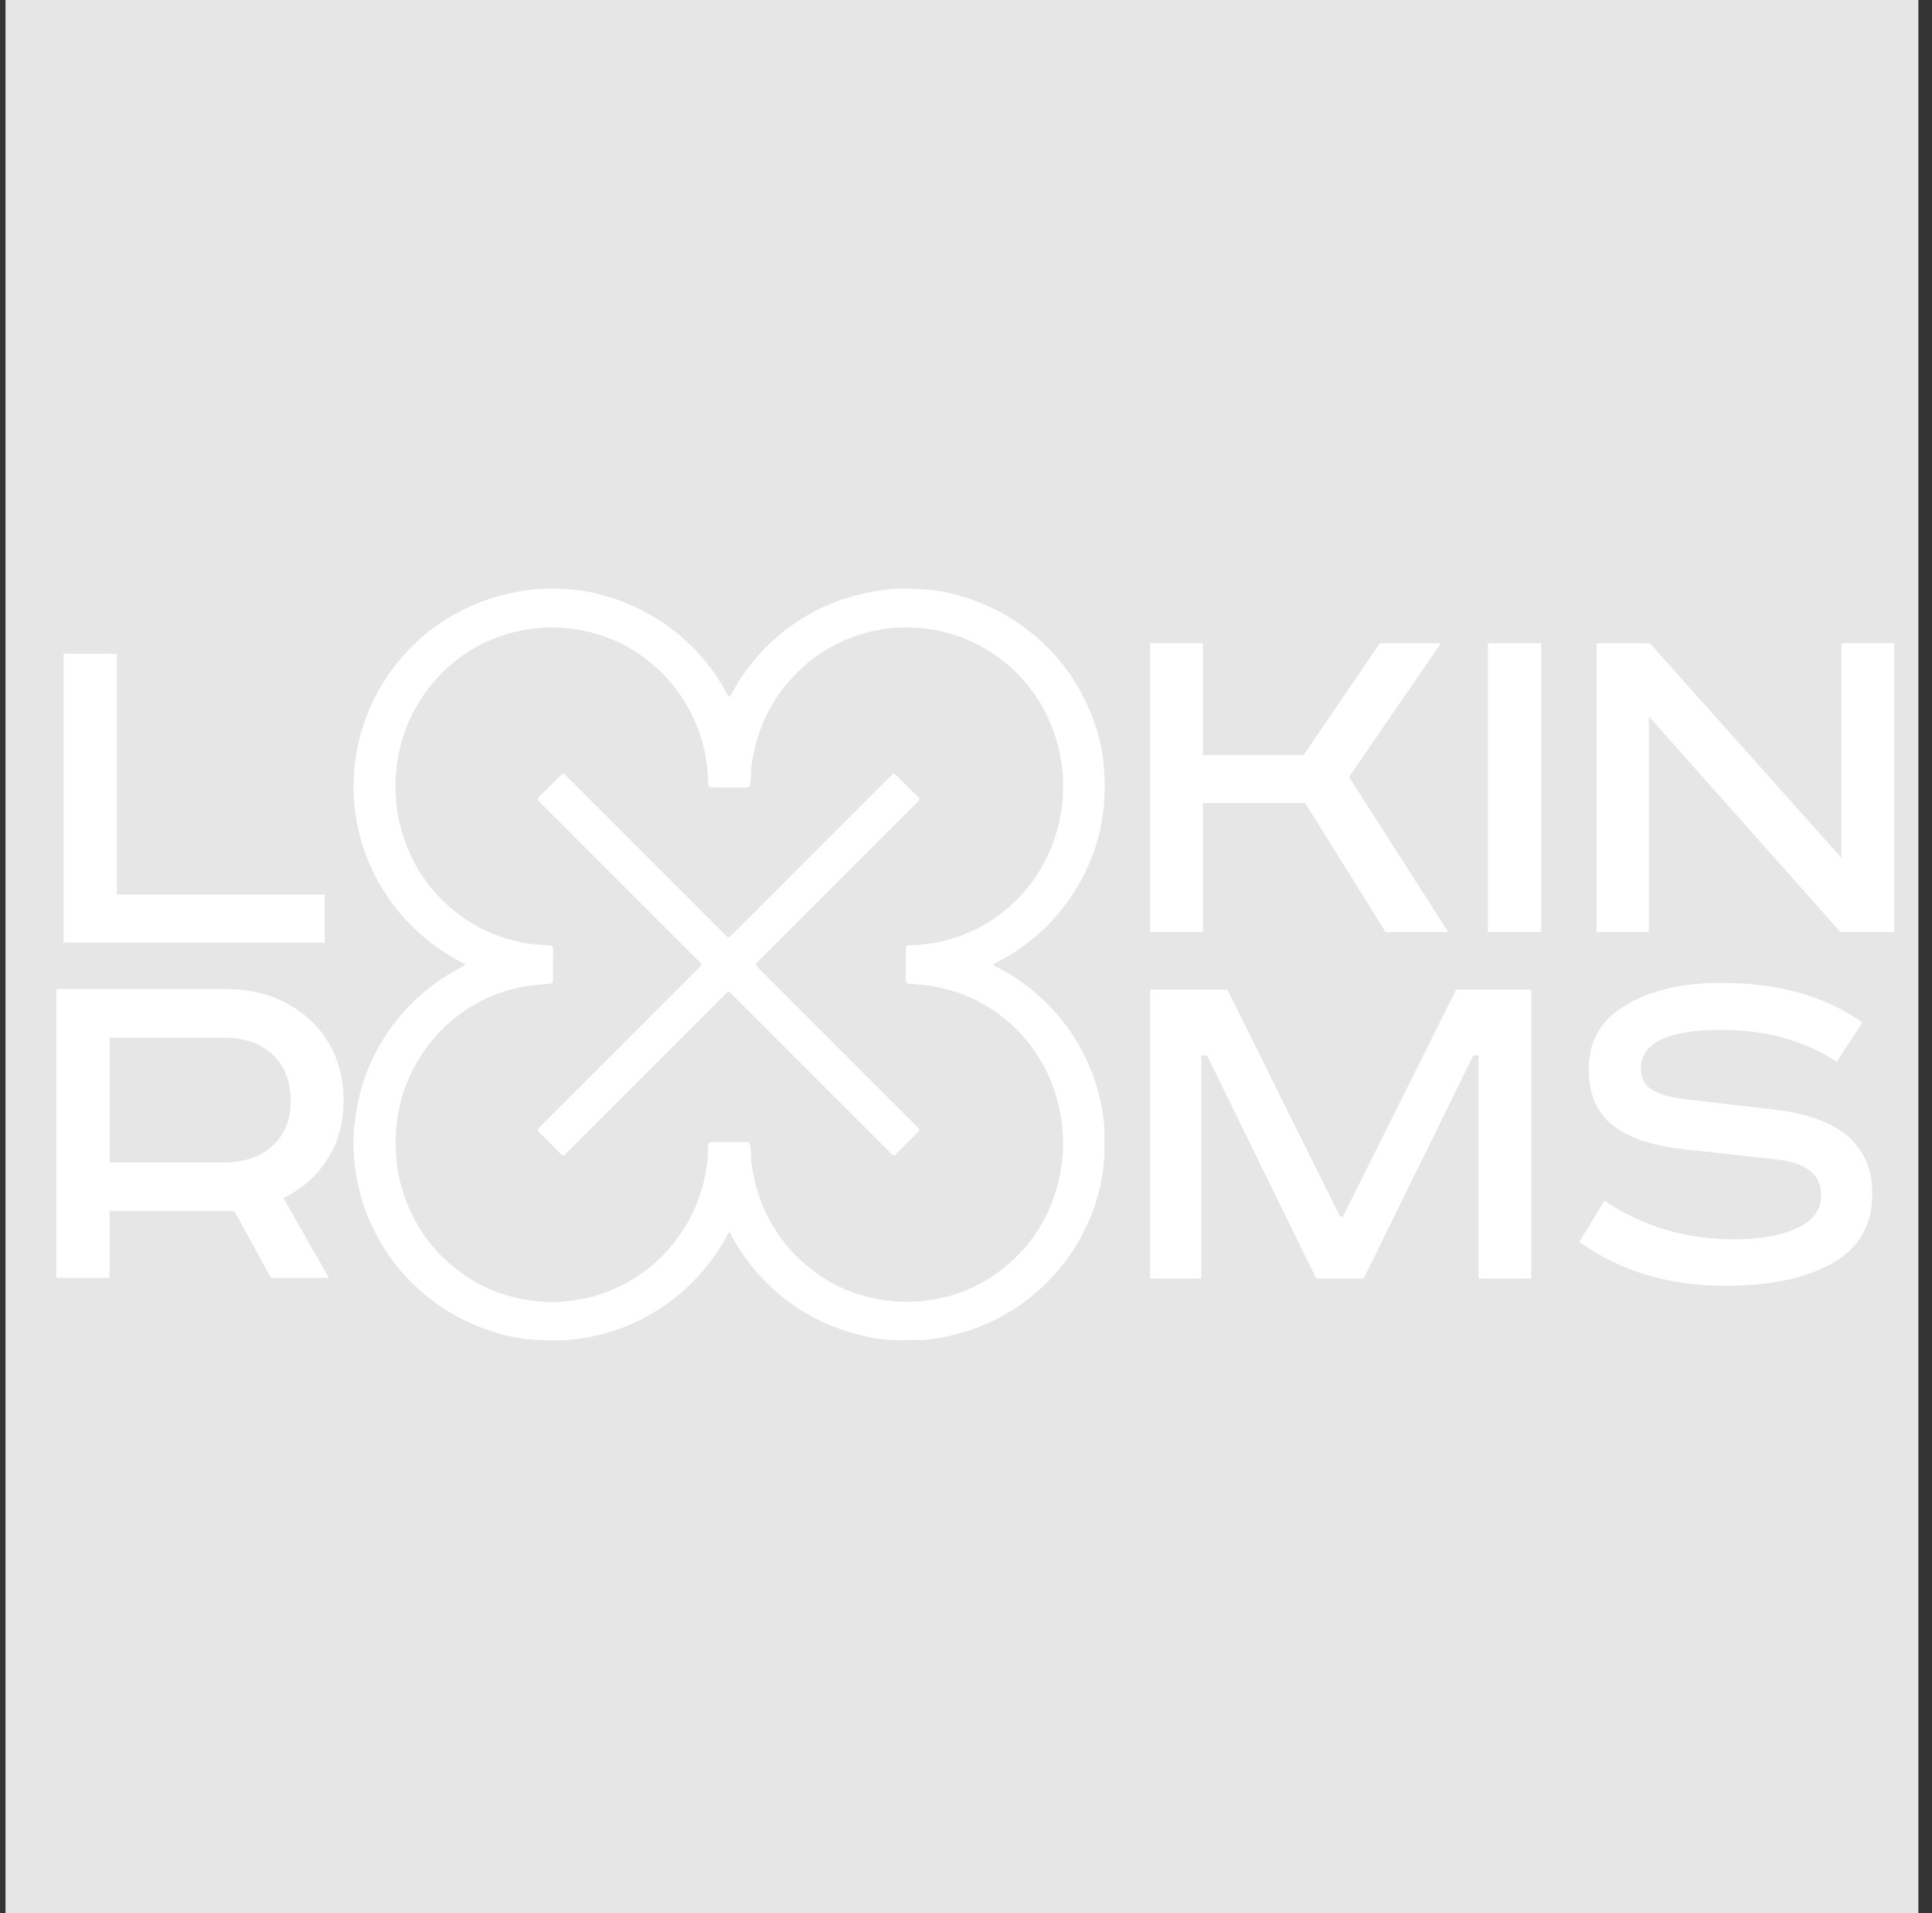 <?xml version="1.0" encoding="UTF-8" standalone="no"?>
<!DOCTYPE svg PUBLIC "-//W3C//DTD SVG 1.1//EN" "http://www.w3.org/Graphics/SVG/1.1/DTD/svg11.dtd">
<svg width="100%" height="100%" viewBox="0 0 101 100" version="1.1" xmlns="http://www.w3.org/2000/svg" xmlns:xlink="http://www.w3.org/1999/xlink" xml:space="preserve" xmlns:serif="http://www.serif.com/" style="fill-rule:evenodd;clip-rule:evenodd;stroke-linejoin:round;stroke-miterlimit:2;">
    <rect x="0" y="0" width="101" height="100" fill="#333333" stroke="none"/>
    <g transform="matrix(1,0,0,1,-152,0)">
        <g id="Монтажная-область1" serif:id="Монтажная область1" transform="matrix(1,0,0,1,152.288,0)">
            <rect x="0" y="0" width="100" height="100" style="fill:rgb(230,230,230);"/>
            <g transform="matrix(0.024,0,0,0.024,-11.191,13.633)">
                <g transform="matrix(1137.5,0,0,1137.5,532.487,1484.79)">
                    <path d="M0.053,-0.553L0.155,-0.553L0.155,-0.092L0.553,-0.092L0.553,-0L0.053,-0L0.053,-0.553Z" style="fill:white;fill-rule:nonzero;"/>
                </g>
                <g transform="matrix(1137.5,0,0,1137.5,2899.16,1461.87)">
                    <path d="M0.053,-0.553L0.154,-0.553L0.154,-0.339L0.347,-0.339L0.493,-0.553L0.61,-0.553L0.434,-0.297L0.624,-0L0.504,-0L0.35,-0.247L0.154,-0.247L0.154,-0L0.053,-0L0.053,-0.553Z" style="fill:white;fill-rule:nonzero;"/>
                </g>
                <g transform="matrix(1137.5,0,0,1137.5,3635.12,1461.87)">
                    <rect x="0.053" y="-0.553" width="0.102" height="0.553" style="fill:white;fill-rule:nonzero;"/>
                </g>
                <g transform="matrix(1137.5,0,0,1137.5,3871.72,1461.87)">
                    <path d="M0.053,-0.553L0.155,-0.553L0.522,-0.142L0.522,-0.553L0.623,-0.553L0.623,-0L0.52,-0L0.153,-0.413L0.153,-0L0.053,-0L0.053,-0.553Z" style="fill:white;fill-rule:nonzero;"/>
                </g>
                <g transform="matrix(14.66,0,0,14.66,1316.05,1144.36)">
                    <path d="M0,52.964C0.015,53.811 0.043,54.651 0.118,55.495C0.286,57.409 0.718,59.264 1.359,61.061C2.84,65.216 5.286,68.712 8.72,71.493C11.6,73.826 14.862,75.378 18.495,76.113C20.818,76.584 23.167,76.761 25.537,76.489C27.285,76.289 29.008,75.968 30.671,75.389C34.273,74.134 37.39,72.14 40.019,69.355C42.82,66.385 44.699,62.929 45.713,58.994C46.163,57.25 46.452,55.478 46.424,53.664C46.413,52.927 46.511,52.848 47.254,52.846C48.835,52.84 50.417,52.838 51.999,52.848C52.571,52.851 52.596,52.907 52.688,53.472C52.837,54.394 52.775,55.328 52.904,56.255C53.308,59.141 54.177,61.872 55.556,64.432C56.945,67.012 58.761,69.261 61.01,71.152C63.378,73.145 66.025,74.638 68.982,75.541C72.211,76.526 75.5,76.84 78.87,76.404C83.688,75.782 87.899,73.854 91.473,70.602C95.343,67.079 97.755,62.702 98.735,57.549C99.237,54.91 99.321,52.265 98.937,49.601C98.439,46.161 97.287,42.971 95.412,40.044C94.105,38.005 92.529,36.199 90.658,34.659C88.374,32.779 85.825,31.388 83.007,30.48C80.865,29.791 78.667,29.472 76.431,29.356C75.886,29.327 75.801,29.253 75.797,28.689C75.786,27.236 75.786,25.785 75.796,24.334C75.801,23.711 75.895,23.611 76.519,23.61C77.432,23.61 78.335,23.512 79.235,23.389C81.417,23.09 83.502,22.464 85.514,21.563C88.199,20.359 90.55,18.676 92.581,16.568C94.847,14.217 96.547,11.491 97.677,8.417C98.521,6.123 99.021,3.754 99.151,1.319C99.304,-1.515 98.957,-4.3 98.131,-7.021C97.134,-10.305 95.521,-13.25 93.235,-15.807C91.06,-18.243 88.5,-20.171 85.513,-21.529C82.916,-22.709 80.194,-23.377 77.361,-23.552C74.46,-23.731 71.61,-23.383 68.836,-22.487C65.698,-21.473 62.896,-19.872 60.455,-17.656C57.851,-15.291 55.857,-12.486 54.516,-9.226C53.72,-7.294 53.19,-5.294 52.903,-3.222C52.777,-2.316 52.838,-1.404 52.693,-0.504C52.593,0.121 52.55,0.189 51.92,0.193C50.36,0.202 48.8,0.203 47.24,0.192C46.563,0.187 46.421,0.061 46.427,-0.608C46.438,-1.958 46.269,-3.284 46.024,-4.608C45.595,-6.929 44.815,-9.127 43.716,-11.206C42.294,-13.897 40.423,-16.236 38.085,-18.197C35.938,-19.998 33.545,-21.376 30.901,-22.296C27.599,-23.445 24.205,-23.824 20.723,-23.454C18.11,-23.177 15.618,-22.477 13.254,-21.348C10.119,-19.85 7.462,-17.739 5.273,-15.031C2.123,-11.134 0.408,-6.67 0.041,-1.696C-0.154,0.953 0.072,3.588 0.765,6.163C2.063,10.987 4.58,15.049 8.417,18.27C10.89,20.346 13.686,21.828 16.789,22.72C18.691,23.268 20.632,23.578 22.616,23.606C23.314,23.616 23.388,23.696 23.394,24.41C23.402,25.363 23.397,26.317 23.396,27.27C23.396,27.768 23.409,28.267 23.385,28.765C23.363,29.232 23.26,29.317 22.792,29.355C22.36,29.389 21.929,29.42 21.497,29.453C18.077,29.715 14.867,30.654 11.873,32.348C8.979,33.985 6.538,36.132 4.589,38.811C1.526,43.023 0,47.751 0,52.964M49.559,66.262C49.149,66.793 48.912,67.379 48.591,67.914C47.032,70.516 45.132,72.831 42.866,74.852C40.45,77.005 37.768,78.729 34.79,79.992C32.263,81.065 29.639,81.777 26.914,82.124C24.776,82.398 22.626,82.355 20.491,82.222C18.085,82.071 15.74,81.502 13.463,80.7C10.372,79.611 7.536,78.051 4.964,76.019C0.937,72.835 -2.05,68.866 -4.035,64.132C-5.263,61.205 -5.944,58.145 -6.192,55.002C-6.332,53.237 -6.273,51.46 -6.05,49.686C-5.767,47.438 -5.292,45.245 -4.527,43.118C-3.2,39.423 -1.194,36.136 1.457,33.235C3.942,30.516 6.847,28.364 10.113,26.684C10.188,26.645 10.259,26.598 10.412,26.507C9.822,26.178 9.283,25.883 8.75,25.579C3.814,22.756 -0.03,18.864 -2.745,13.861C-4.619,10.406 -5.726,6.717 -6.114,2.812C-6.527,-1.345 -6.02,-5.397 -4.695,-9.354C-3.425,-13.147 -1.431,-16.525 1.22,-19.502C3.41,-21.963 5.957,-24.005 8.845,-25.607C12.14,-27.434 15.655,-28.564 19.388,-29.107C21.553,-29.422 23.719,-29.412 25.867,-29.256C28.041,-29.098 30.192,-28.624 32.28,-27.935C35.202,-26.97 37.928,-25.618 40.421,-23.812C43.872,-21.313 46.682,-18.229 48.811,-14.531C49.045,-14.125 49.236,-13.69 49.547,-13.304C49.815,-13.468 49.902,-13.719 50.023,-13.94C51.19,-16.08 52.603,-18.04 54.254,-19.837C56.899,-22.715 59.997,-24.965 63.529,-26.618C66.177,-27.857 68.965,-28.61 71.85,-29.078C74.053,-29.434 76.266,-29.416 78.459,-29.264C80.679,-29.109 82.875,-28.642 85.002,-27.935C88.3,-26.838 91.342,-25.253 94.077,-23.103C97.875,-20.118 100.798,-16.443 102.791,-12.032C103.968,-9.427 104.809,-6.717 105.129,-3.881C105.53,-0.335 105.452,3.199 104.621,6.705C103.556,11.197 101.535,15.196 98.611,18.747C96.964,20.747 95.058,22.474 92.943,23.974C91.774,24.803 90.548,25.533 89.271,26.179C89.117,26.256 88.947,26.308 88.833,26.46C88.825,26.664 89.01,26.686 89.132,26.747C91.334,27.846 93.36,29.207 95.219,30.818C97.595,32.878 99.61,35.244 101.226,37.943C102.919,40.773 104.12,43.802 104.79,47.035C105.094,48.5 105.316,49.979 105.321,51.479C105.326,53.058 105.381,54.638 105.212,56.217C104.894,59.194 104.117,62.045 102.915,64.779C101.882,67.131 100.566,69.318 98.941,71.311C96.337,74.506 93.237,77.098 89.569,79.01C86.579,80.568 83.419,81.572 80.091,82.063C79.278,82.183 78.463,82.293 77.635,82.279C76.855,82.266 76.075,82.272 75.295,82.283C71.731,82.338 68.331,81.558 65.037,80.26C60.813,78.595 57.188,76.055 54.122,72.714C52.475,70.918 51.081,68.938 49.927,66.789C49.836,66.621 49.786,66.424 49.559,66.262" style="fill:white;fill-rule:nonzero;"/>
                </g>
                <g transform="matrix(14.66,0,0,14.66,2456.67,1894.11)">
                    <path d="M0,-49.295C0.021,-49.117 -0.051,-49.034 -0.125,-48.956C-0.273,-48.798 -0.427,-48.645 -0.58,-48.492C-8.3,-40.771 -16.021,-33.05 -23.74,-25.329C-24.459,-24.611 -24.484,-24.72 -23.752,-23.987L-0.545,-0.78C0.224,-0.012 0.176,-0.118 -0.551,0.613C-1.453,1.519 -2.357,2.423 -3.263,3.324C-3.77,3.829 -3.775,3.829 -4.281,3.323C-8.878,-1.271 -13.474,-5.867 -18.068,-10.462L-27.766,-20.159C-27.857,-20.251 -27.957,-20.337 -28.04,-20.436C-28.234,-20.668 -28.42,-20.691 -28.626,-20.448C-28.738,-20.317 -28.869,-20.201 -28.992,-20.079C-36.743,-12.328 -44.494,-4.576 -52.245,3.175C-52.963,3.893 -52.853,3.883 -53.586,3.152C-54.492,2.25 -55.396,1.347 -56.297,0.44C-56.82,-0.084 -56.818,-0.088 -56.28,-0.631C-55.914,-1 -55.545,-1.366 -55.177,-1.733C-47.763,-9.149 -40.349,-16.563 -32.935,-23.977C-32.199,-24.712 -32.211,-24.604 -32.925,-25.318C-40.661,-33.054 -48.397,-40.79 -56.132,-48.526C-56.85,-49.245 -56.904,-49.143 -56.125,-49.92C-55.221,-50.823 -54.32,-51.73 -53.413,-52.63C-52.917,-53.122 -52.888,-53.121 -52.38,-52.615C-51.412,-51.652 -50.45,-50.685 -49.485,-49.719C-42.653,-42.887 -35.821,-36.055 -28.987,-29.224C-28.283,-28.52 -28.4,-28.513 -27.699,-29.214C-19.962,-36.948 -12.228,-44.685 -4.492,-52.42C-3.728,-53.184 -3.82,-53.188 -3.044,-52.413C-2.14,-51.51 -1.235,-50.607 -0.333,-49.701C-0.197,-49.565 -0.042,-49.44 0,-49.295" style="fill:white;fill-rule:nonzero;"/>
                </g>
                <g transform="matrix(1137.5,0,0,1137.5,2899.16,2216.34)">
                    <path d="M0.053,-0.553L0.201,-0.553L0.417,-0.118L0.422,-0.118L0.639,-0.553L0.783,-0.553L0.783,-0L0.682,-0L0.682,-0.427L0.672,-0.427L0.462,-0L0.371,-0L0.162,-0.427L0.151,-0.427L0.151,-0L0.053,-0L0.053,-0.553Z" style="fill:white;fill-rule:nonzero;"/>
                </g>
                <g transform="matrix(1137.5,0,0,1137.5,3850.11,2216.34)">
                    <path d="M0.581,-0.49L0.532,-0.415C0.469,-0.456 0.396,-0.476 0.311,-0.476C0.208,-0.476 0.157,-0.451 0.157,-0.402C0.157,-0.383 0.164,-0.369 0.179,-0.361C0.194,-0.352 0.215,-0.346 0.244,-0.343L0.416,-0.323C0.539,-0.308 0.6,-0.254 0.6,-0.162C0.6,-0.103 0.575,-0.059 0.525,-0.03C0.474,-0.001 0.406,0.014 0.319,0.014C0.21,0.014 0.117,-0.014 0.039,-0.07L0.087,-0.149C0.16,-0.1 0.243,-0.075 0.334,-0.075C0.385,-0.075 0.426,-0.082 0.457,-0.097C0.487,-0.111 0.502,-0.132 0.502,-0.16C0.502,-0.199 0.473,-0.222 0.416,-0.228L0.234,-0.248C0.176,-0.255 0.132,-0.27 0.102,-0.294C0.072,-0.318 0.057,-0.354 0.057,-0.401C0.057,-0.455 0.081,-0.496 0.129,-0.524C0.176,-0.552 0.237,-0.566 0.311,-0.566C0.419,-0.566 0.509,-0.541 0.581,-0.49Z" style="fill:white;fill-rule:nonzero;"/>
                </g>
                <g transform="matrix(1137.5,0,0,1137.5,516.658,2215.12)">
                    <path d="M0.053,-0.553L0.378,-0.553C0.443,-0.553 0.496,-0.533 0.539,-0.494C0.582,-0.454 0.603,-0.402 0.603,-0.339C0.603,-0.296 0.593,-0.259 0.572,-0.227C0.551,-0.194 0.523,-0.17 0.488,-0.153L0.575,-0L0.464,-0L0.394,-0.128L0.155,-0.128L0.155,-0L0.053,-0L0.053,-0.553ZM0.155,-0.46L0.155,-0.221L0.374,-0.221C0.413,-0.221 0.444,-0.232 0.467,-0.253C0.49,-0.274 0.502,-0.302 0.502,-0.339C0.502,-0.376 0.49,-0.406 0.467,-0.428C0.444,-0.449 0.413,-0.46 0.374,-0.46L0.155,-0.46Z" style="fill:white;fill-rule:nonzero;"/>
                </g>
            </g>
        </g>
    </g>
</svg>
